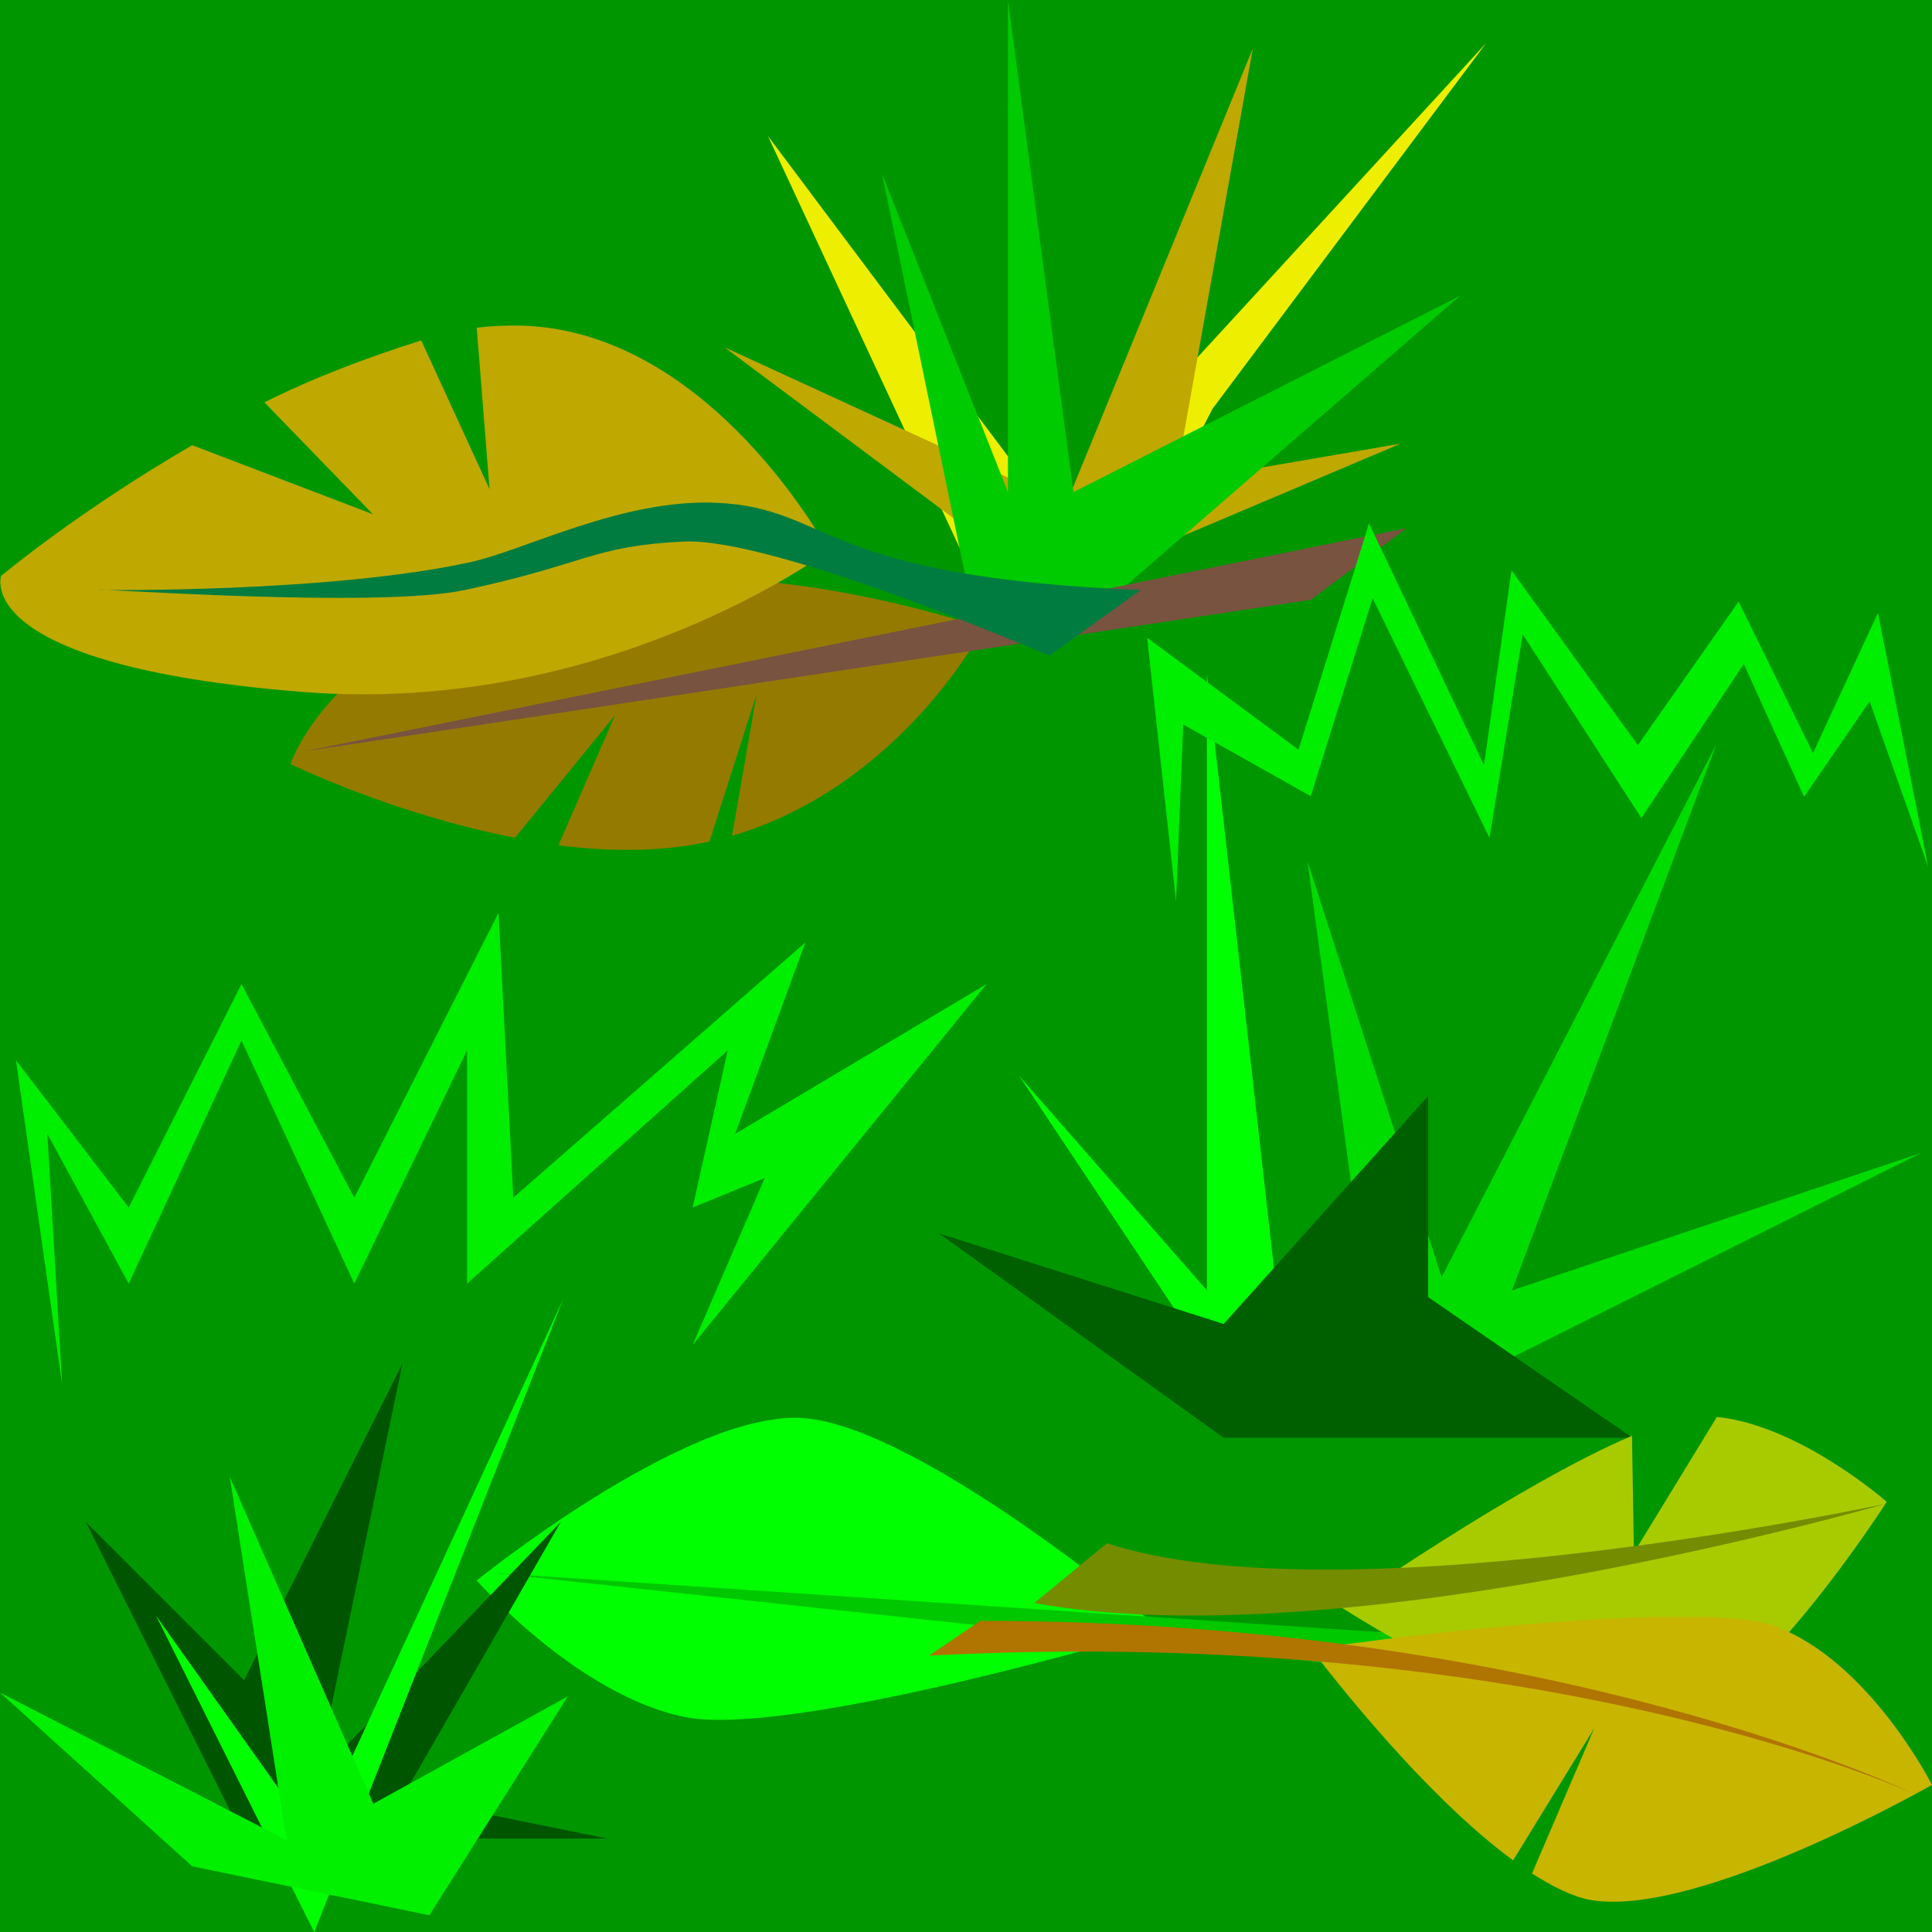 <?xml version="1.0" encoding="UTF-8" standalone="no"?>
<!-- Created with Inkscape (http://www.inkscape.org/) -->
<svg
   xmlns:dc="http://purl.org/dc/elements/1.1/"
   xmlns:cc="http://creativecommons.org/ns#"
   xmlns:rdf="http://www.w3.org/1999/02/22-rdf-syntax-ns#"
   xmlns:svg="http://www.w3.org/2000/svg"
   xmlns="http://www.w3.org/2000/svg"
   xmlns:sodipodi="http://sodipodi.sourceforge.net/DTD/sodipodi-0.dtd"
   xmlns:inkscape="http://www.inkscape.org/namespaces/inkscape"
   width="32px"
   height="32px"
   id="svg3505"
   sodipodi:version="0.32"
   inkscape:version="0.46"
   sodipodi:docname="neu-01.svg"
   inkscape:output_extension="org.inkscape.output.svg.inkscape">
  <defs
     id="defs3507">
    <inkscape:perspective
       sodipodi:type="inkscape:persp3d"
       inkscape:vp_x="0 : 16 : 1"
       inkscape:vp_y="0 : 1000 : 0"
       inkscape:vp_z="32 : 16 : 1"
       inkscape:persp3d-origin="16 : 10.666667 : 1"
       id="perspective3513" />
    <inkscape:perspective
       id="perspective4690"
       inkscape:persp3d-origin="372.04724 : 350.78739 : 1"
       inkscape:vp_z="744.09448 : 526.18109 : 1"
       inkscape:vp_y="0 : 1000 : 0"
       inkscape:vp_x="0 : 526.18109 : 1"
       sodipodi:type="inkscape:persp3d" />
  </defs>
  <sodipodi:namedview
     id="base"
     pagecolor="#ffffff"
     bordercolor="#666666"
     borderopacity="1.0"
     inkscape:pageopacity="0.0"
     inkscape:pageshadow="2"
     inkscape:zoom="2.1142046"
     inkscape:cx="25.79178"
     inkscape:cy="19.706223"
     inkscape:current-layer="g3942"
     showgrid="true"
     inkscape:grid-bbox="true"
     inkscape:document-units="px"
     objecttolerance="4"
     gridtolerance="4"
     guidetolerance="4"
     inkscape:window-width="1280"
     inkscape:window-height="713"
     inkscape:window-x="0"
     inkscape:window-y="37"
     inkscape:object-paths="true"
     inkscape:object-nodes="true"
     inkscape:snap-bbox="true"
     inkscape:snap-guide="true">
    <inkscape:grid
       type="xygrid"
       id="grid3515"
       units="px"
       visible="true"
       enabled="true"
       spacingx="1px"
       spacingy="1px" />
  </sodipodi:namedview>
  <g
     id="layer1"
     inkscape:label="Layer 1"
     inkscape:groupmode="layer">
    <g
       id="g3942">
      <g
         id="g4271">
        <rect
           style="fill:#009600;fill-opacity:1;fill-rule:nonzero;stroke:none;stroke-width:2;stroke-linecap:round;stroke-linejoin:miter;stroke-miterlimit:4;stroke-dasharray:none;stroke-dashoffset:0;stroke-opacity:1"
           id="rect2411"
           width="32"
           height="32"
           x="0"
           y="0" />
        <g
           id="g3301"
           transform="matrix(2.449,0,0,2.449,-34.734,-17.142)">
          <path
             sodipodi:nodetypes="ccccccc"
             id="path3289"
             d="M 20.754,10.879 L 19.377,7.92 L 21.3,10.486 L 24.235,7.29 L 22.383,9.765 L 21.746,11.006 L 20.754,10.879 z"
             style="fill:#edee00;fill-opacity:1;fill-rule:nonzero;stroke:none;stroke-width:2;stroke-linecap:round;stroke-linejoin:miter;stroke-miterlimit:4;stroke-dasharray:none;stroke-dashoffset:0;stroke-opacity:1" />
          <path
             sodipodi:nodetypes="ccccccc"
             id="path3285"
             d="M 21.295,11 L 19.084,9.349 L 21.393,10.41 L 22.656,7.328 L 22.131,10.262 L 23.656,10 L 21.295,11 z"
             style="fill:#bfa800;fill-opacity:1;fill-rule:nonzero;stroke:none;stroke-width:2;stroke-linecap:round;stroke-linejoin:miter;stroke-miterlimit:4;stroke-dasharray:none;stroke-dashoffset:0;stroke-opacity:1" />
          <path
             sodipodi:nodetypes="cccccccc"
             id="path3287"
             d="M 20.718,10.925 L 20.148,8.174 L 21,10.328 L 21,7 L 21.443,10.328 L 24.058,9 L 21.746,11.006 L 20.718,10.925 z"
             style="fill:#00ca00;fill-opacity:1;fill-rule:nonzero;stroke:none;stroke-width:2;stroke-linecap:round;stroke-linejoin:miter;stroke-miterlimit:4;stroke-dasharray:none;stroke-dashoffset:0;stroke-opacity:1" />
        </g>
        <g
           id="g3200"
           transform="matrix(3.387,0,0,3.387,-47.472,-28.321)">
          <path
             id="path3194"
             d="M 20.295,15 L 19.918,11.656 L 19.918,14.672 L 19,13.623 L 19.918,15 L 20.295,15 z"
             style="opacity:1;fill:#00ff00;fill-opacity:1;fill-rule:nonzero;stroke:none;stroke-width:2;stroke-linecap:round;stroke-linejoin:miter;stroke-miterlimit:4;stroke-dasharray:none;stroke-dashoffset:0;stroke-opacity:1" />
          <path
             id="path3196"
             d="M 21.41,15 L 23.41,14 L 21.41,14.672 L 22.41,12 L 21.066,14.607 L 20.41,12.574 L 20.738,15 L 21.41,15 z"
             style="opacity:1;fill:#00dc00;fill-opacity:1;fill-rule:nonzero;stroke:none;stroke-width:2;stroke-linecap:round;stroke-linejoin:miter;stroke-miterlimit:4;stroke-dasharray:none;stroke-dashoffset:0;stroke-opacity:1" />
          <path
             id="path3198"
             d="M 20,15.393 L 18.607,14.393 L 20,14.836 L 21,13.721 L 21,14.705 L 22,15.393 L 20,15.393 z"
             style="opacity:1;fill:#006000;fill-opacity:1;fill-rule:nonzero;stroke:none;stroke-width:2;stroke-linecap:round;stroke-linejoin:miter;stroke-miterlimit:4;stroke-dasharray:none;stroke-dashoffset:0;stroke-opacity:1" />
        </g>
        <g
           id="g3209"
           transform="matrix(1.595,0.253,-0.253,1.595,28.807,-2.566)">
          <path
             sodipodi:nodetypes="czczc"
             id="path3205"
             d="M -10,19.607 C -10,19.607 -8.189,17.594 -7,17.443 C -5.811,17.291 -3,19 -3,19 C -3,19 -6.547,20.702 -7.672,20.656 C -8.798,20.609 -10,19.607 -10,19.607 z"
             style="opacity:1;fill:#00ff00;fill-opacity:1;fill-rule:nonzero;stroke:none;stroke-width:2;stroke-linecap:round;stroke-linejoin:miter;stroke-miterlimit:4;stroke-dasharray:none;stroke-dashoffset:0;stroke-opacity:1" />
          <path
             sodipodi:nodetypes="cccc"
             id="path3207"
             d="M -9.861,19.506 L 1.295,18.492 L 0.295,19 L -9.861,19.506 z"
             style="opacity:1;fill:#00c800;fill-opacity:1;fill-rule:nonzero;stroke:none;stroke-width:2;stroke-linecap:round;stroke-linejoin:miter;stroke-miterlimit:4;stroke-dasharray:none;stroke-dashoffset:0;stroke-opacity:1" />
        </g>
        <g
           id="g4267">
          <path
             style="fill:#a8cb00;fill-opacity:1;fill-rule:nonzero;stroke:none;stroke-width:2;stroke-linecap:round;stroke-linejoin:miter;stroke-miterlimit:4;stroke-dasharray:none;stroke-dashoffset:0;stroke-opacity:1"
             d="M 28.437,23.469 L 27.062,25.719 L 27.031,23.781 C 25.146,24.582 22.219,26.625 22.219,26.625 C 22.219,26.625 26.004,29.061 27.531,28.687 C 29.059,28.314 31.25,24.875 31.25,24.875 C 31.25,24.875 29.814,23.609 28.437,23.469 z"
             id="path3215" />
          <path
             style="fill:#748c00;fill-opacity:1;fill-rule:nonzero;stroke:none;stroke-width:2;stroke-linecap:round;stroke-linejoin:miter;stroke-miterlimit:4;stroke-dasharray:none;stroke-dashoffset:0;stroke-opacity:1"
             d="M 31.229,24.908 C 31.229,24.908 22.283,27.496 17.131,26.551 L 18.335,25.562 C 22.243,26.836 31.229,24.908 31.229,24.908 z"
             id="path3217"
             sodipodi:nodetypes="cccc" />
        </g>
        <g
           id="g4263">
          <path
             style="fill:#c8b500;fill-opacity:1;fill-rule:nonzero;stroke:none;stroke-width:2;stroke-linecap:round;stroke-linejoin:miter;stroke-miterlimit:4;stroke-dasharray:none;stroke-dashoffset:0;stroke-opacity:1"
             d="M 27.563,26.781 C 25.18,26.805 21.719,27.312 21.719,27.313 C 21.719,27.313 23.457,29.643 25.062,30.813 L 26.406,28.625 L 25.375,31.031 C 25.71,31.243 26.049,31.418 26.344,31.469 C 28.123,31.778 32,29.563 32,29.563 C 32,29.563 30.964,27.515 29.406,26.938 C 29.017,26.793 28.357,26.773 27.563,26.781 z"
             id="path3225" />
          <path
             sodipodi:nodetypes="cccc"
             id="path3227"
             d="M 31.717,29.718 C 31.717,29.718 25.621,26.89 15.39,27.422 L 16.237,26.847 C 25.773,26.838 31.717,29.718 31.717,29.718 z"
             style="fill:#b07400;fill-opacity:1;fill-rule:nonzero;stroke:none;stroke-width:2;stroke-linecap:round;stroke-linejoin:miter;stroke-miterlimit:4;stroke-dasharray:none;stroke-dashoffset:0;stroke-opacity:1" />
        </g>
        <g
           id="g4259">
          <path
             style="fill:#957a00;fill-opacity:1;fill-rule:nonzero;stroke:none;stroke-width:2;stroke-linecap:round;stroke-linejoin:miter;stroke-miterlimit:4;stroke-dasharray:none;stroke-dashoffset:0;stroke-opacity:1"
             d="M 11.594 9.562 C 10.738 9.539 9.827 9.593 8.938 9.781 C 5.51 10.506 4.812 12.656 4.812 12.656 C 4.812 12.656 6.528 13.492 8.531 13.875 L 10.188 11.844 L 9.25 14 C 10.095 14.108 10.958 14.114 11.75 13.938 L 12.531 11.5 L 12.125 13.844 C 14.939 13.007 16.281 10.406 16.281 10.406 C 16.281 10.406 14.162 9.632 11.594 9.562 z "
             id="path3259" />
          <path
             sodipodi:nodetypes="cccc"
             id="path3261"
             d="M 5.044,12.444 L 23.297,8.748 L 21.711,9.934 L 5.044,12.444 z"
             style="fill:#785340;fill-opacity:1;fill-rule:nonzero;stroke:none;stroke-width:2;stroke-linecap:round;stroke-linejoin:miter;stroke-miterlimit:4;stroke-dasharray:none;stroke-dashoffset:0;stroke-opacity:1" />
        </g>
        <g
           id="g3247"
           transform="matrix(1.514,0,0,1.514,23.489,1.945)">
          <g
             id="g3251"
             transform="translate(-6.429,-12.619)">
            <path
               style="opacity:1;fill:#bfa800;fill-opacity:1;fill-rule:nonzero;stroke:none;stroke-width:2;stroke-linecap:round;stroke-linejoin:miter;stroke-miterlimit:4;stroke-dasharray:none;stroke-dashoffset:0;stroke-opacity:1"
               d="M -3.366,14.897 C -3.524,14.892 -3.7,14.9 -3.87,14.919 L -3.73,16.686 L -4.477,15.059 C -5.081,15.249 -5.664,15.471 -6.193,15.736 L -5.006,16.96 L -6.983,16.205 C -8.23,16.928 -9.073,17.635 -9.073,17.635 C -9.073,17.635 -9.417,18.611 -5.79,18.903 C -2.455,19.172 -0.022,17.361 -0.022,17.361 C -0.022,17.361 -1.296,14.968 -3.366,14.897 z"
               id="path3237" />
            <path
               style="opacity:1;fill:#007c40;fill-opacity:1;fill-rule:nonzero;stroke:none;stroke-width:2;stroke-linecap:round;stroke-linejoin:miter;stroke-miterlimit:4;stroke-dasharray:none;stroke-dashoffset:0;stroke-opacity:1"
               d="M -7.999,17.789 C -7.999,17.789 -5.481,17.823 -3.933,17.483 C -3.343,17.353 -2.276,16.788 -1.245,16.835 C 0.015,16.892 -0.147,17.648 3.394,17.789 L 2.394,18.508 C 2.394,18.508 -0.606,17.212 -1.606,17.259 C -2.606,17.306 -2.672,17.507 -4,17.789 C -4.959,17.994 -8.065,17.766 -7.999,17.789 z"
               id="path3245"
               sodipodi:nodetypes="cssccssc" />
          </g>
        </g>
        <path
           style="fill:#00ee00;fill-opacity:1;fill-rule:nonzero;stroke:none;stroke-width:2;stroke-linecap:round;stroke-linejoin:miter;stroke-miterlimit:4;stroke-dasharray:none;stroke-dashoffset:0;stroke-opacity:1"
           d="M 1.029,22.928 L 0.264,17.56 L 2.132,20 L 4,16.299 L 5.868,19.837 L 8.257,15.12 L 8.502,19.837 L 13.341,15.608 L 12.177,18.78 L 16.342,16.299 L 11.472,22.277 L 12.667,19.512 L 11.472,20 L 12.054,17.397 L 7.736,21.261 L 7.736,17.397 L 5.868,21.261 L 4,17.235 L 2.132,21.261 L 0.784,18.78 L 1.029,22.928 z"
           id="path3320" />
        <path
           id="path3322"
           d="M 31.936,14.355 L 31.105,10.151 L 30.029,12.472 L 28.797,9.964 L 27.128,12.342 L 25.035,9.447 L 24.579,12.674 L 22.675,8.668 L 21.508,12.417 L 19,10.564 L 19.479,14.93 L 19.598,12 L 21.71,13.187 L 22.735,9.909 L 24.671,13.878 L 25.221,10.507 L 27.186,13.55 L 28.883,10.998 L 29.881,13.199 L 30.966,11.616 L 31.936,14.355 z"
           style="fill:#00ee00;fill-opacity:1;fill-rule:nonzero;stroke:none;stroke-width:2;stroke-linecap:round;stroke-linejoin:miter;stroke-miterlimit:4;stroke-dasharray:none;stroke-dashoffset:0;stroke-opacity:1"
           sodipodi:nodetypes="ccccccccccccccccccccc" />
        <g
           id="g3189"
           transform="matrix(2.623,0,0,2.623,-28.852,-11.342)">
          <path
             id="path3183"
             d="M 12.541,15.934 L 11.541,13.934 L 12.541,14.934 L 13.541,12.934 L 13,15.541 L 14.541,13.934 L 13.541,15.672 L 14.836,15.934 L 12.541,15.934 z"
             style="opacity:1;fill:#005500;fill-opacity:1;fill-rule:nonzero;stroke:none;stroke-width:2;stroke-linecap:round;stroke-linejoin:miter;stroke-miterlimit:4;stroke-dasharray:none;stroke-dashoffset:0;stroke-opacity:1" />
          <path
             id="path3185"
             d="M 12.984,16.525 L 14.557,12.525 L 12.984,15.934 L 11.984,14.525 L 12.984,16.525 z"
             style="opacity:1;fill:#00ff00;fill-opacity:1;fill-rule:nonzero;stroke:none;stroke-width:2;stroke-linecap:round;stroke-linejoin:miter;stroke-miterlimit:4;stroke-dasharray:none;stroke-dashoffset:0;stroke-opacity:1" />
          <path
             id="path3187"
             d="M 12.213,16.109 L 11,15.012 L 12.809,15.944 L 12.45,13.648 L 13.357,15.714 L 14.585,15.036 L 13.711,16.418 L 12.213,16.109 z"
             style="opacity:1;fill:#00f000;fill-opacity:1;fill-rule:nonzero;stroke:none;stroke-width:2;stroke-linecap:round;stroke-linejoin:miter;stroke-miterlimit:4;stroke-dasharray:none;stroke-dashoffset:0;stroke-opacity:1" />
        </g>
      </g>
      <g
         id="g4304"
         transform="translate(0,32)">
        <rect
           y="0"
           x="0"
           height="32"
           width="32"
           id="rect4306"
           style="fill:#009600;fill-opacity:1;fill-rule:nonzero;stroke:none;stroke-width:2;stroke-linecap:round;stroke-linejoin:miter;stroke-miterlimit:4;stroke-dasharray:none;stroke-dashoffset:0;stroke-opacity:1" />
        <g
           transform="matrix(2.449,0,0,2.449,-34.734,-17.142)"
           id="g4308">
          <path
             style="fill:#edee00;fill-opacity:1;fill-rule:nonzero;stroke:none;stroke-width:2;stroke-linecap:round;stroke-linejoin:miter;stroke-miterlimit:4;stroke-dasharray:none;stroke-dashoffset:0;stroke-opacity:1"
             d="M 20.754,10.879 L 19.377,7.92 L 21.3,10.486 L 24.235,7.29 L 22.383,9.765 L 21.746,11.006 L 20.754,10.879 z"
             id="path4310"
             sodipodi:nodetypes="ccccccc" />
          <path
             style="fill:#bfa800;fill-opacity:1;fill-rule:nonzero;stroke:none;stroke-width:2;stroke-linecap:round;stroke-linejoin:miter;stroke-miterlimit:4;stroke-dasharray:none;stroke-dashoffset:0;stroke-opacity:1"
             d="M 21.295,11 L 19.084,9.349 L 21.393,10.41 L 22.656,7.328 L 22.131,10.262 L 23.656,10 L 21.295,11 z"
             id="path4312"
             sodipodi:nodetypes="ccccccc" />
          <path
             style="fill:#00ca00;fill-opacity:1;fill-rule:nonzero;stroke:none;stroke-width:2;stroke-linecap:round;stroke-linejoin:miter;stroke-miterlimit:4;stroke-dasharray:none;stroke-dashoffset:0;stroke-opacity:1"
             d="M 20.718,10.925 L 20.148,8.174 L 21,10.328 L 21,7 L 21.443,10.328 L 24.058,9 L 21.746,11.006 L 20.718,10.925 z"
             id="path4314"
             sodipodi:nodetypes="cccccccc" />
        </g>
        <g
           transform="matrix(3.387,0,0,3.387,-47.472,-28.321)"
           id="g4316">
          <path
             style="opacity:1;fill:#00ff00;fill-opacity:1;fill-rule:nonzero;stroke:none;stroke-width:2;stroke-linecap:round;stroke-linejoin:miter;stroke-miterlimit:4;stroke-dasharray:none;stroke-dashoffset:0;stroke-opacity:1"
             d="M 20.295,15 L 19.918,11.656 L 19.918,14.672 L 19,13.623 L 19.918,15 L 20.295,15 z"
             id="path4318" />
          <path
             style="opacity:1;fill:#00dc00;fill-opacity:1;fill-rule:nonzero;stroke:none;stroke-width:2;stroke-linecap:round;stroke-linejoin:miter;stroke-miterlimit:4;stroke-dasharray:none;stroke-dashoffset:0;stroke-opacity:1"
             d="M 21.41,15 L 23.41,14 L 21.41,14.672 L 22.41,12 L 21.066,14.607 L 20.41,12.574 L 20.738,15 L 21.41,15 z"
             id="path4320" />
          <path
             style="opacity:1;fill:#006000;fill-opacity:1;fill-rule:nonzero;stroke:none;stroke-width:2;stroke-linecap:round;stroke-linejoin:miter;stroke-miterlimit:4;stroke-dasharray:none;stroke-dashoffset:0;stroke-opacity:1"
             d="M 20,15.393 L 18.607,14.393 L 20,14.836 L 21,13.721 L 21,14.705 L 22,15.393 L 20,15.393 z"
             id="path4322" />
        </g>
        <g
           transform="matrix(1.595,0.253,-0.253,1.595,28.807,-2.566)"
           id="g4324">
          <path
             style="opacity:1;fill:#00ff00;fill-opacity:1;fill-rule:nonzero;stroke:none;stroke-width:2;stroke-linecap:round;stroke-linejoin:miter;stroke-miterlimit:4;stroke-dasharray:none;stroke-dashoffset:0;stroke-opacity:1"
             d="M -10,19.607 C -10,19.607 -8.189,17.594 -7,17.443 C -5.811,17.291 -3,19 -3,19 C -3,19 -6.547,20.702 -7.672,20.656 C -8.798,20.609 -10,19.607 -10,19.607 z"
             id="path4326"
             sodipodi:nodetypes="czczc" />
          <path
             style="opacity:1;fill:#00c800;fill-opacity:1;fill-rule:nonzero;stroke:none;stroke-width:2;stroke-linecap:round;stroke-linejoin:miter;stroke-miterlimit:4;stroke-dasharray:none;stroke-dashoffset:0;stroke-opacity:1"
             d="M -9.861,19.506 L 1.295,18.492 L 0.295,19 L -9.861,19.506 z"
             id="path4328"
             sodipodi:nodetypes="cccc" />
        </g>
        <g
           id="g4330">
          <path
             id="path4332"
             d="M 28.437,23.469 L 27.062,25.719 L 27.031,23.781 C 25.146,24.582 22.219,26.625 22.219,26.625 C 22.219,26.625 26.004,29.061 27.531,28.687 C 29.059,28.314 31.25,24.875 31.25,24.875 C 31.25,24.875 29.814,23.609 28.437,23.469 z"
             style="fill:#a8cb00;fill-opacity:1;fill-rule:nonzero;stroke:none;stroke-width:2;stroke-linecap:round;stroke-linejoin:miter;stroke-miterlimit:4;stroke-dasharray:none;stroke-dashoffset:0;stroke-opacity:1" />
          <path
             sodipodi:nodetypes="cccc"
             id="path4334"
             d="M 31.229,24.908 C 31.229,24.908 22.283,27.496 17.131,26.551 L 18.335,25.562 C 22.243,26.836 31.229,24.908 31.229,24.908 z"
             style="fill:#748c00;fill-opacity:1;fill-rule:nonzero;stroke:none;stroke-width:2;stroke-linecap:round;stroke-linejoin:miter;stroke-miterlimit:4;stroke-dasharray:none;stroke-dashoffset:0;stroke-opacity:1" />
        </g>
        <g
           id="g4336">
          <path
             id="path4338"
             d="M 27.563,26.781 C 25.18,26.805 21.719,27.312 21.719,27.313 C 21.719,27.313 23.457,29.643 25.062,30.813 L 26.406,28.625 L 25.375,31.031 C 25.71,31.243 26.049,31.418 26.344,31.469 C 28.123,31.778 32,29.563 32,29.563 C 32,29.563 30.964,27.515 29.406,26.938 C 29.017,26.793 28.357,26.773 27.563,26.781 z"
             style="fill:#c8b500;fill-opacity:1;fill-rule:nonzero;stroke:none;stroke-width:2;stroke-linecap:round;stroke-linejoin:miter;stroke-miterlimit:4;stroke-dasharray:none;stroke-dashoffset:0;stroke-opacity:1" />
          <path
             style="fill:#b07400;fill-opacity:1;fill-rule:nonzero;stroke:none;stroke-width:2;stroke-linecap:round;stroke-linejoin:miter;stroke-miterlimit:4;stroke-dasharray:none;stroke-dashoffset:0;stroke-opacity:1"
             d="M 31.717,29.718 C 31.717,29.718 25.621,26.89 15.39,27.422 L 16.237,26.847 C 25.773,26.838 31.717,29.718 31.717,29.718 z"
             id="path4340"
             sodipodi:nodetypes="cccc" />
        </g>
        <g
           id="g4342">
          <path
             id="path4344"
             d="M 11.594,9.562 C 10.738,9.539 9.827,9.593 8.938,9.781 C 5.51,10.506 4.812,12.656 4.812,12.656 C 4.812,12.656 6.528,13.492 8.531,13.875 L 10.188,11.844 L 9.25,14 C 10.095,14.108 10.958,14.114 11.75,13.938 L 12.531,11.5 L 12.125,13.844 C 14.939,13.007 16.281,10.406 16.281,10.406 C 16.281,10.406 14.162,9.632 11.594,9.562 z"
             style="fill:#957a00;fill-opacity:1;fill-rule:nonzero;stroke:none;stroke-width:2;stroke-linecap:round;stroke-linejoin:miter;stroke-miterlimit:4;stroke-dasharray:none;stroke-dashoffset:0;stroke-opacity:1" />
          <path
             style="fill:#785340;fill-opacity:1;fill-rule:nonzero;stroke:none;stroke-width:2;stroke-linecap:round;stroke-linejoin:miter;stroke-miterlimit:4;stroke-dasharray:none;stroke-dashoffset:0;stroke-opacity:1"
             d="M 5.044,12.444 L 23.297,8.748 L 21.711,9.934 L 5.044,12.444 z"
             id="path4346"
             sodipodi:nodetypes="cccc" />
        </g>
        <g
           transform="matrix(1.514,0,0,1.514,23.489,1.945)"
           id="g4348">
          <g
             transform="translate(-6.429,-12.619)"
             id="g4350">
            <path
               id="path4352"
               d="M -3.366,14.897 C -3.524,14.892 -3.7,14.9 -3.87,14.919 L -3.73,16.686 L -4.477,15.059 C -5.081,15.249 -5.664,15.471 -6.193,15.736 L -5.006,16.96 L -6.983,16.205 C -8.23,16.928 -9.073,17.635 -9.073,17.635 C -9.073,17.635 -9.417,18.611 -5.79,18.903 C -2.455,19.172 -0.022,17.361 -0.022,17.361 C -0.022,17.361 -1.296,14.968 -3.366,14.897 z"
               style="opacity:1;fill:#bfa800;fill-opacity:1;fill-rule:nonzero;stroke:none;stroke-width:2;stroke-linecap:round;stroke-linejoin:miter;stroke-miterlimit:4;stroke-dasharray:none;stroke-dashoffset:0;stroke-opacity:1" />
            <path
               sodipodi:nodetypes="cssccssc"
               id="path4354"
               d="M -7.999,17.789 C -7.999,17.789 -5.481,17.823 -3.933,17.483 C -3.343,17.353 -2.276,16.788 -1.245,16.835 C 0.015,16.892 -0.147,17.648 3.394,17.789 L 2.394,18.508 C 2.394,18.508 -0.606,17.212 -1.606,17.259 C -2.606,17.306 -2.672,17.507 -4,17.789 C -4.959,17.994 -8.065,17.766 -7.999,17.789 z"
               style="opacity:1;fill:#007c40;fill-opacity:1;fill-rule:nonzero;stroke:none;stroke-width:2;stroke-linecap:round;stroke-linejoin:miter;stroke-miterlimit:4;stroke-dasharray:none;stroke-dashoffset:0;stroke-opacity:1" />
          </g>
        </g>
        <path
           id="path4356"
           d="M 1.029,22.928 L 0.264,17.56 L 2.132,20 L 4,16.299 L 5.868,19.837 L 8.257,15.12 L 8.502,19.837 L 13.341,15.608 L 12.177,18.78 L 16.342,16.299 L 11.472,22.277 L 12.667,19.512 L 11.472,20 L 12.054,17.397 L 7.736,21.261 L 7.736,17.397 L 5.868,21.261 L 4,17.235 L 2.132,21.261 L 0.784,18.78 L 1.029,22.928 z"
           style="fill:#00ee00;fill-opacity:1;fill-rule:nonzero;stroke:none;stroke-width:2;stroke-linecap:round;stroke-linejoin:miter;stroke-miterlimit:4;stroke-dasharray:none;stroke-dashoffset:0;stroke-opacity:1" />
        <path
           sodipodi:nodetypes="ccccccccccccccccccccc"
           style="fill:#00ee00;fill-opacity:1;fill-rule:nonzero;stroke:none;stroke-width:2;stroke-linecap:round;stroke-linejoin:miter;stroke-miterlimit:4;stroke-dasharray:none;stroke-dashoffset:0;stroke-opacity:1"
           d="M 31.936,14.355 L 31.105,10.151 L 30.029,12.472 L 28.797,9.964 L 27.128,12.342 L 25.035,9.447 L 24.579,12.674 L 22.675,8.668 L 21.508,12.417 L 19,10.564 L 19.479,14.93 L 19.598,12 L 21.71,13.187 L 22.735,9.909 L 24.671,13.878 L 25.221,10.507 L 27.186,13.55 L 28.883,10.998 L 29.881,13.199 L 30.966,11.616 L 31.936,14.355 z"
           id="path4358" />
        <g
           transform="matrix(2.623,0,0,2.623,-28.852,-11.342)"
           id="g4360">
          <path
             style="opacity:1;fill:#005500;fill-opacity:1;fill-rule:nonzero;stroke:none;stroke-width:2;stroke-linecap:round;stroke-linejoin:miter;stroke-miterlimit:4;stroke-dasharray:none;stroke-dashoffset:0;stroke-opacity:1"
             d="M 12.541,15.934 L 11.541,13.934 L 12.541,14.934 L 13.541,12.934 L 13,15.541 L 14.541,13.934 L 13.541,15.672 L 14.836,15.934 L 12.541,15.934 z"
             id="path4362" />
          <path
             style="opacity:1;fill:#00ff00;fill-opacity:1;fill-rule:nonzero;stroke:none;stroke-width:2;stroke-linecap:round;stroke-linejoin:miter;stroke-miterlimit:4;stroke-dasharray:none;stroke-dashoffset:0;stroke-opacity:1"
             d="M 12.984,16.525 L 14.557,12.525 L 12.984,15.934 L 11.984,14.525 L 12.984,16.525 z"
             id="path4364" />
          <path
             style="opacity:1;fill:#00f000;fill-opacity:1;fill-rule:nonzero;stroke:none;stroke-width:2;stroke-linecap:round;stroke-linejoin:miter;stroke-miterlimit:4;stroke-dasharray:none;stroke-dashoffset:0;stroke-opacity:1"
             d="M 12.213,16.109 L 11,15.012 L 12.809,15.944 L 12.45,13.648 L 13.357,15.714 L 14.585,15.036 L 13.711,16.418 L 12.213,16.109 z"
             id="path4366" />
        </g>
      </g>
      <g
         id="g4368"
         transform="translate(-32,32)">
        <rect
           style="fill:#009600;fill-opacity:1;fill-rule:nonzero;stroke:none;stroke-width:2;stroke-linecap:round;stroke-linejoin:miter;stroke-miterlimit:4;stroke-dasharray:none;stroke-dashoffset:0;stroke-opacity:1"
           id="rect4370"
           width="32"
           height="32"
           x="0"
           y="0" />
        <g
           id="g4372"
           transform="matrix(2.449,0,0,2.449,-34.734,-17.142)">
          <path
             sodipodi:nodetypes="ccccccc"
             id="path4374"
             d="M 20.754,10.879 L 19.377,7.92 L 21.3,10.486 L 24.235,7.29 L 22.383,9.765 L 21.746,11.006 L 20.754,10.879 z"
             style="fill:#edee00;fill-opacity:1;fill-rule:nonzero;stroke:none;stroke-width:2;stroke-linecap:round;stroke-linejoin:miter;stroke-miterlimit:4;stroke-dasharray:none;stroke-dashoffset:0;stroke-opacity:1" />
          <path
             sodipodi:nodetypes="ccccccc"
             id="path4376"
             d="M 21.295,11 L 19.084,9.349 L 21.393,10.41 L 22.656,7.328 L 22.131,10.262 L 23.656,10 L 21.295,11 z"
             style="fill:#bfa800;fill-opacity:1;fill-rule:nonzero;stroke:none;stroke-width:2;stroke-linecap:round;stroke-linejoin:miter;stroke-miterlimit:4;stroke-dasharray:none;stroke-dashoffset:0;stroke-opacity:1" />
          <path
             sodipodi:nodetypes="cccccccc"
             id="path4378"
             d="M 20.718,10.925 L 20.148,8.174 L 21,10.328 L 21,7 L 21.443,10.328 L 24.058,9 L 21.746,11.006 L 20.718,10.925 z"
             style="fill:#00ca00;fill-opacity:1;fill-rule:nonzero;stroke:none;stroke-width:2;stroke-linecap:round;stroke-linejoin:miter;stroke-miterlimit:4;stroke-dasharray:none;stroke-dashoffset:0;stroke-opacity:1" />
        </g>
        <g
           id="g4380"
           transform="matrix(3.387,0,0,3.387,-47.472,-28.321)">
          <path
             id="path4382"
             d="M 20.295,15 L 19.918,11.656 L 19.918,14.672 L 19,13.623 L 19.918,15 L 20.295,15 z"
             style="opacity:1;fill:#00ff00;fill-opacity:1;fill-rule:nonzero;stroke:none;stroke-width:2;stroke-linecap:round;stroke-linejoin:miter;stroke-miterlimit:4;stroke-dasharray:none;stroke-dashoffset:0;stroke-opacity:1" />
          <path
             id="path4384"
             d="M 21.41,15 L 23.41,14 L 21.41,14.672 L 22.41,12 L 21.066,14.607 L 20.41,12.574 L 20.738,15 L 21.41,15 z"
             style="opacity:1;fill:#00dc00;fill-opacity:1;fill-rule:nonzero;stroke:none;stroke-width:2;stroke-linecap:round;stroke-linejoin:miter;stroke-miterlimit:4;stroke-dasharray:none;stroke-dashoffset:0;stroke-opacity:1" />
          <path
             id="path4386"
             d="M 20,15.393 L 18.607,14.393 L 20,14.836 L 21,13.721 L 21,14.705 L 22,15.393 L 20,15.393 z"
             style="opacity:1;fill:#006000;fill-opacity:1;fill-rule:nonzero;stroke:none;stroke-width:2;stroke-linecap:round;stroke-linejoin:miter;stroke-miterlimit:4;stroke-dasharray:none;stroke-dashoffset:0;stroke-opacity:1" />
        </g>
        <g
           id="g4388"
           transform="matrix(1.595,0.253,-0.253,1.595,28.807,-2.566)">
          <path
             sodipodi:nodetypes="czczc"
             id="path4390"
             d="M -10,19.607 C -10,19.607 -8.189,17.594 -7,17.443 C -5.811,17.291 -3,19 -3,19 C -3,19 -6.547,20.702 -7.672,20.656 C -8.798,20.609 -10,19.607 -10,19.607 z"
             style="opacity:1;fill:#00ff00;fill-opacity:1;fill-rule:nonzero;stroke:none;stroke-width:2;stroke-linecap:round;stroke-linejoin:miter;stroke-miterlimit:4;stroke-dasharray:none;stroke-dashoffset:0;stroke-opacity:1" />
          <path
             sodipodi:nodetypes="cccc"
             id="path4392"
             d="M -9.861,19.506 L 1.295,18.492 L 0.295,19 L -9.861,19.506 z"
             style="opacity:1;fill:#00c800;fill-opacity:1;fill-rule:nonzero;stroke:none;stroke-width:2;stroke-linecap:round;stroke-linejoin:miter;stroke-miterlimit:4;stroke-dasharray:none;stroke-dashoffset:0;stroke-opacity:1" />
        </g>
        <g
           id="g4394">
          <path
             style="fill:#a8cb00;fill-opacity:1;fill-rule:nonzero;stroke:none;stroke-width:2;stroke-linecap:round;stroke-linejoin:miter;stroke-miterlimit:4;stroke-dasharray:none;stroke-dashoffset:0;stroke-opacity:1"
             d="M 28.437,23.469 L 27.062,25.719 L 27.031,23.781 C 25.146,24.582 22.219,26.625 22.219,26.625 C 22.219,26.625 26.004,29.061 27.531,28.687 C 29.059,28.314 31.25,24.875 31.25,24.875 C 31.25,24.875 29.814,23.609 28.437,23.469 z"
             id="path4396" />
          <path
             style="fill:#748c00;fill-opacity:1;fill-rule:nonzero;stroke:none;stroke-width:2;stroke-linecap:round;stroke-linejoin:miter;stroke-miterlimit:4;stroke-dasharray:none;stroke-dashoffset:0;stroke-opacity:1"
             d="M 31.229,24.908 C 31.229,24.908 22.283,27.496 17.131,26.551 L 18.335,25.562 C 22.243,26.836 31.229,24.908 31.229,24.908 z"
             id="path4398"
             sodipodi:nodetypes="cccc" />
        </g>
        <g
           id="g4400">
          <path
             style="fill:#c8b500;fill-opacity:1;fill-rule:nonzero;stroke:none;stroke-width:2;stroke-linecap:round;stroke-linejoin:miter;stroke-miterlimit:4;stroke-dasharray:none;stroke-dashoffset:0;stroke-opacity:1"
             d="M 27.563,26.781 C 25.18,26.805 21.719,27.312 21.719,27.313 C 21.719,27.313 23.457,29.643 25.062,30.813 L 26.406,28.625 L 25.375,31.031 C 25.71,31.243 26.049,31.418 26.344,31.469 C 28.123,31.778 32,29.563 32,29.563 C 32,29.563 30.964,27.515 29.406,26.938 C 29.017,26.793 28.357,26.773 27.563,26.781 z"
             id="path4402" />
          <path
             sodipodi:nodetypes="cccc"
             id="path4404"
             d="M 31.717,29.718 C 31.717,29.718 25.621,26.89 15.39,27.422 L 16.237,26.847 C 25.773,26.838 31.717,29.718 31.717,29.718 z"
             style="fill:#b07400;fill-opacity:1;fill-rule:nonzero;stroke:none;stroke-width:2;stroke-linecap:round;stroke-linejoin:miter;stroke-miterlimit:4;stroke-dasharray:none;stroke-dashoffset:0;stroke-opacity:1" />
        </g>
        <g
           id="g4406">
          <path
             style="fill:#957a00;fill-opacity:1;fill-rule:nonzero;stroke:none;stroke-width:2;stroke-linecap:round;stroke-linejoin:miter;stroke-miterlimit:4;stroke-dasharray:none;stroke-dashoffset:0;stroke-opacity:1"
             d="M 11.594,9.562 C 10.738,9.539 9.827,9.593 8.938,9.781 C 5.51,10.506 4.812,12.656 4.812,12.656 C 4.812,12.656 6.528,13.492 8.531,13.875 L 10.188,11.844 L 9.25,14 C 10.095,14.108 10.958,14.114 11.75,13.938 L 12.531,11.5 L 12.125,13.844 C 14.939,13.007 16.281,10.406 16.281,10.406 C 16.281,10.406 14.162,9.632 11.594,9.562 z"
             id="path4408" />
          <path
             sodipodi:nodetypes="cccc"
             id="path4410"
             d="M 5.044,12.444 L 23.297,8.748 L 21.711,9.934 L 5.044,12.444 z"
             style="fill:#785340;fill-opacity:1;fill-rule:nonzero;stroke:none;stroke-width:2;stroke-linecap:round;stroke-linejoin:miter;stroke-miterlimit:4;stroke-dasharray:none;stroke-dashoffset:0;stroke-opacity:1" />
        </g>
        <g
           id="g4412"
           transform="matrix(1.514,0,0,1.514,23.489,1.945)">
          <g
             id="g4414"
             transform="translate(-6.429,-12.619)">
            <path
               style="opacity:1;fill:#bfa800;fill-opacity:1;fill-rule:nonzero;stroke:none;stroke-width:2;stroke-linecap:round;stroke-linejoin:miter;stroke-miterlimit:4;stroke-dasharray:none;stroke-dashoffset:0;stroke-opacity:1"
               d="M -3.366,14.897 C -3.524,14.892 -3.7,14.9 -3.87,14.919 L -3.73,16.686 L -4.477,15.059 C -5.081,15.249 -5.664,15.471 -6.193,15.736 L -5.006,16.96 L -6.983,16.205 C -8.23,16.928 -9.073,17.635 -9.073,17.635 C -9.073,17.635 -9.417,18.611 -5.79,18.903 C -2.455,19.172 -0.022,17.361 -0.022,17.361 C -0.022,17.361 -1.296,14.968 -3.366,14.897 z"
               id="path4416" />
            <path
               style="opacity:1;fill:#007c40;fill-opacity:1;fill-rule:nonzero;stroke:none;stroke-width:2;stroke-linecap:round;stroke-linejoin:miter;stroke-miterlimit:4;stroke-dasharray:none;stroke-dashoffset:0;stroke-opacity:1"
               d="M -7.999,17.789 C -7.999,17.789 -5.481,17.823 -3.933,17.483 C -3.343,17.353 -2.276,16.788 -1.245,16.835 C 0.015,16.892 -0.147,17.648 3.394,17.789 L 2.394,18.508 C 2.394,18.508 -0.606,17.212 -1.606,17.259 C -2.606,17.306 -2.672,17.507 -4,17.789 C -4.959,17.994 -8.065,17.766 -7.999,17.789 z"
               id="path4418"
               sodipodi:nodetypes="cssccssc" />
          </g>
        </g>
        <path
           style="fill:#00ee00;fill-opacity:1;fill-rule:nonzero;stroke:none;stroke-width:2;stroke-linecap:round;stroke-linejoin:miter;stroke-miterlimit:4;stroke-dasharray:none;stroke-dashoffset:0;stroke-opacity:1"
           d="M 1.029,22.928 L 0.264,17.56 L 2.132,20 L 4,16.299 L 5.868,19.837 L 8.257,15.12 L 8.502,19.837 L 13.341,15.608 L 12.177,18.78 L 16.342,16.299 L 11.472,22.277 L 12.667,19.512 L 11.472,20 L 12.054,17.397 L 7.736,21.261 L 7.736,17.397 L 5.868,21.261 L 4,17.235 L 2.132,21.261 L 0.784,18.78 L 1.029,22.928 z"
           id="path4420" />
        <path
           id="path4422"
           d="M 31.936,14.355 L 31.105,10.151 L 30.029,12.472 L 28.797,9.964 L 27.128,12.342 L 25.035,9.447 L 24.579,12.674 L 22.675,8.668 L 21.508,12.417 L 19,10.564 L 19.479,14.93 L 19.598,12 L 21.71,13.187 L 22.735,9.909 L 24.671,13.878 L 25.221,10.507 L 27.186,13.55 L 28.883,10.998 L 29.881,13.199 L 30.966,11.616 L 31.936,14.355 z"
           style="fill:#00ee00;fill-opacity:1;fill-rule:nonzero;stroke:none;stroke-width:2;stroke-linecap:round;stroke-linejoin:miter;stroke-miterlimit:4;stroke-dasharray:none;stroke-dashoffset:0;stroke-opacity:1"
           sodipodi:nodetypes="ccccccccccccccccccccc" />
        <g
           id="g4424"
           transform="matrix(2.623,0,0,2.623,-28.852,-11.342)">
          <path
             id="path4426"
             d="M 12.541,15.934 L 11.541,13.934 L 12.541,14.934 L 13.541,12.934 L 13,15.541 L 14.541,13.934 L 13.541,15.672 L 14.836,15.934 L 12.541,15.934 z"
             style="opacity:1;fill:#005500;fill-opacity:1;fill-rule:nonzero;stroke:none;stroke-width:2;stroke-linecap:round;stroke-linejoin:miter;stroke-miterlimit:4;stroke-dasharray:none;stroke-dashoffset:0;stroke-opacity:1" />
          <path
             id="path4428"
             d="M 12.984,16.525 L 14.557,12.525 L 12.984,15.934 L 11.984,14.525 L 12.984,16.525 z"
             style="opacity:1;fill:#00ff00;fill-opacity:1;fill-rule:nonzero;stroke:none;stroke-width:2;stroke-linecap:round;stroke-linejoin:miter;stroke-miterlimit:4;stroke-dasharray:none;stroke-dashoffset:0;stroke-opacity:1" />
          <path
             id="path4430"
             d="M 12.213,16.109 L 11,15.012 L 12.809,15.944 L 12.45,13.648 L 13.357,15.714 L 14.585,15.036 L 13.711,16.418 L 12.213,16.109 z"
             style="opacity:1;fill:#00f000;fill-opacity:1;fill-rule:nonzero;stroke:none;stroke-width:2;stroke-linecap:round;stroke-linejoin:miter;stroke-miterlimit:4;stroke-dasharray:none;stroke-dashoffset:0;stroke-opacity:1" />
        </g>
      </g>
      <g
         id="g4432"
         transform="translate(-32,0)">
        <rect
           y="0"
           x="0"
           height="32"
           width="32"
           id="rect4434"
           style="fill:#009600;fill-opacity:1;fill-rule:nonzero;stroke:none;stroke-width:2;stroke-linecap:round;stroke-linejoin:miter;stroke-miterlimit:4;stroke-dasharray:none;stroke-dashoffset:0;stroke-opacity:1" />
        <g
           transform="matrix(2.449,0,0,2.449,-34.734,-17.142)"
           id="g4436">
          <path
             style="fill:#edee00;fill-opacity:1;fill-rule:nonzero;stroke:none;stroke-width:2;stroke-linecap:round;stroke-linejoin:miter;stroke-miterlimit:4;stroke-dasharray:none;stroke-dashoffset:0;stroke-opacity:1"
             d="M 20.754,10.879 L 19.377,7.92 L 21.3,10.486 L 24.235,7.29 L 22.383,9.765 L 21.746,11.006 L 20.754,10.879 z"
             id="path4438"
             sodipodi:nodetypes="ccccccc" />
          <path
             style="fill:#bfa800;fill-opacity:1;fill-rule:nonzero;stroke:none;stroke-width:2;stroke-linecap:round;stroke-linejoin:miter;stroke-miterlimit:4;stroke-dasharray:none;stroke-dashoffset:0;stroke-opacity:1"
             d="M 21.295,11 L 19.084,9.349 L 21.393,10.41 L 22.656,7.328 L 22.131,10.262 L 23.656,10 L 21.295,11 z"
             id="path4440"
             sodipodi:nodetypes="ccccccc" />
          <path
             style="fill:#00ca00;fill-opacity:1;fill-rule:nonzero;stroke:none;stroke-width:2;stroke-linecap:round;stroke-linejoin:miter;stroke-miterlimit:4;stroke-dasharray:none;stroke-dashoffset:0;stroke-opacity:1"
             d="M 20.718,10.925 L 20.148,8.174 L 21,10.328 L 21,7 L 21.443,10.328 L 24.058,9 L 21.746,11.006 L 20.718,10.925 z"
             id="path4442"
             sodipodi:nodetypes="cccccccc" />
        </g>
        <g
           transform="matrix(3.387,0,0,3.387,-47.472,-28.321)"
           id="g4444">
          <path
             style="opacity:1;fill:#00ff00;fill-opacity:1;fill-rule:nonzero;stroke:none;stroke-width:2;stroke-linecap:round;stroke-linejoin:miter;stroke-miterlimit:4;stroke-dasharray:none;stroke-dashoffset:0;stroke-opacity:1"
             d="M 20.295,15 L 19.918,11.656 L 19.918,14.672 L 19,13.623 L 19.918,15 L 20.295,15 z"
             id="path4446" />
          <path
             style="opacity:1;fill:#00dc00;fill-opacity:1;fill-rule:nonzero;stroke:none;stroke-width:2;stroke-linecap:round;stroke-linejoin:miter;stroke-miterlimit:4;stroke-dasharray:none;stroke-dashoffset:0;stroke-opacity:1"
             d="M 21.41,15 L 23.41,14 L 21.41,14.672 L 22.41,12 L 21.066,14.607 L 20.41,12.574 L 20.738,15 L 21.41,15 z"
             id="path4448" />
          <path
             style="opacity:1;fill:#006000;fill-opacity:1;fill-rule:nonzero;stroke:none;stroke-width:2;stroke-linecap:round;stroke-linejoin:miter;stroke-miterlimit:4;stroke-dasharray:none;stroke-dashoffset:0;stroke-opacity:1"
             d="M 20,15.393 L 18.607,14.393 L 20,14.836 L 21,13.721 L 21,14.705 L 22,15.393 L 20,15.393 z"
             id="path4450" />
        </g>
        <g
           transform="matrix(1.595,0.253,-0.253,1.595,28.807,-2.566)"
           id="g4452">
          <path
             style="opacity:1;fill:#00ff00;fill-opacity:1;fill-rule:nonzero;stroke:none;stroke-width:2;stroke-linecap:round;stroke-linejoin:miter;stroke-miterlimit:4;stroke-dasharray:none;stroke-dashoffset:0;stroke-opacity:1"
             d="M -10,19.607 C -10,19.607 -8.189,17.594 -7,17.443 C -5.811,17.291 -3,19 -3,19 C -3,19 -6.547,20.702 -7.672,20.656 C -8.798,20.609 -10,19.607 -10,19.607 z"
             id="path4454"
             sodipodi:nodetypes="czczc" />
          <path
             style="opacity:1;fill:#00c800;fill-opacity:1;fill-rule:nonzero;stroke:none;stroke-width:2;stroke-linecap:round;stroke-linejoin:miter;stroke-miterlimit:4;stroke-dasharray:none;stroke-dashoffset:0;stroke-opacity:1"
             d="M -9.861,19.506 L 1.295,18.492 L 0.295,19 L -9.861,19.506 z"
             id="path4456"
             sodipodi:nodetypes="cccc" />
        </g>
        <g
           id="g4458">
          <path
             id="path4460"
             d="M 28.437,23.469 L 27.062,25.719 L 27.031,23.781 C 25.146,24.582 22.219,26.625 22.219,26.625 C 22.219,26.625 26.004,29.061 27.531,28.687 C 29.059,28.314 31.25,24.875 31.25,24.875 C 31.25,24.875 29.814,23.609 28.437,23.469 z"
             style="fill:#a8cb00;fill-opacity:1;fill-rule:nonzero;stroke:none;stroke-width:2;stroke-linecap:round;stroke-linejoin:miter;stroke-miterlimit:4;stroke-dasharray:none;stroke-dashoffset:0;stroke-opacity:1" />
          <path
             sodipodi:nodetypes="cccc"
             id="path4462"
             d="M 31.229,24.908 C 31.229,24.908 22.283,27.496 17.131,26.551 L 18.335,25.562 C 22.243,26.836 31.229,24.908 31.229,24.908 z"
             style="fill:#748c00;fill-opacity:1;fill-rule:nonzero;stroke:none;stroke-width:2;stroke-linecap:round;stroke-linejoin:miter;stroke-miterlimit:4;stroke-dasharray:none;stroke-dashoffset:0;stroke-opacity:1" />
        </g>
        <g
           id="g4464">
          <path
             id="path4466"
             d="M 27.563,26.781 C 25.18,26.805 21.719,27.312 21.719,27.313 C 21.719,27.313 23.457,29.643 25.062,30.813 L 26.406,28.625 L 25.375,31.031 C 25.71,31.243 26.049,31.418 26.344,31.469 C 28.123,31.778 32,29.563 32,29.563 C 32,29.563 30.964,27.515 29.406,26.938 C 29.017,26.793 28.357,26.773 27.563,26.781 z"
             style="fill:#c8b500;fill-opacity:1;fill-rule:nonzero;stroke:none;stroke-width:2;stroke-linecap:round;stroke-linejoin:miter;stroke-miterlimit:4;stroke-dasharray:none;stroke-dashoffset:0;stroke-opacity:1" />
          <path
             style="fill:#b07400;fill-opacity:1;fill-rule:nonzero;stroke:none;stroke-width:2;stroke-linecap:round;stroke-linejoin:miter;stroke-miterlimit:4;stroke-dasharray:none;stroke-dashoffset:0;stroke-opacity:1"
             d="M 31.717,29.718 C 31.717,29.718 25.621,26.89 15.39,27.422 L 16.237,26.847 C 25.773,26.838 31.717,29.718 31.717,29.718 z"
             id="path4468"
             sodipodi:nodetypes="cccc" />
        </g>
        <g
           id="g4470">
          <path
             id="path4472"
             d="M 11.594,9.562 C 10.738,9.539 9.827,9.593 8.938,9.781 C 5.51,10.506 4.812,12.656 4.812,12.656 C 4.812,12.656 6.528,13.492 8.531,13.875 L 10.188,11.844 L 9.25,14 C 10.095,14.108 10.958,14.114 11.75,13.938 L 12.531,11.5 L 12.125,13.844 C 14.939,13.007 16.281,10.406 16.281,10.406 C 16.281,10.406 14.162,9.632 11.594,9.562 z"
             style="fill:#957a00;fill-opacity:1;fill-rule:nonzero;stroke:none;stroke-width:2;stroke-linecap:round;stroke-linejoin:miter;stroke-miterlimit:4;stroke-dasharray:none;stroke-dashoffset:0;stroke-opacity:1" />
          <path
             style="fill:#785340;fill-opacity:1;fill-rule:nonzero;stroke:none;stroke-width:2;stroke-linecap:round;stroke-linejoin:miter;stroke-miterlimit:4;stroke-dasharray:none;stroke-dashoffset:0;stroke-opacity:1"
             d="M 5.044,12.444 L 23.297,8.748 L 21.711,9.934 L 5.044,12.444 z"
             id="path4474"
             sodipodi:nodetypes="cccc" />
        </g>
        <g
           transform="matrix(1.514,0,0,1.514,23.489,1.945)"
           id="g4476">
          <g
             transform="translate(-6.429,-12.619)"
             id="g4478">
            <path
               id="path4480"
               d="M -3.366,14.897 C -3.524,14.892 -3.7,14.9 -3.87,14.919 L -3.73,16.686 L -4.477,15.059 C -5.081,15.249 -5.664,15.471 -6.193,15.736 L -5.006,16.96 L -6.983,16.205 C -8.23,16.928 -9.073,17.635 -9.073,17.635 C -9.073,17.635 -9.417,18.611 -5.79,18.903 C -2.455,19.172 -0.022,17.361 -0.022,17.361 C -0.022,17.361 -1.296,14.968 -3.366,14.897 z"
               style="opacity:1;fill:#bfa800;fill-opacity:1;fill-rule:nonzero;stroke:none;stroke-width:2;stroke-linecap:round;stroke-linejoin:miter;stroke-miterlimit:4;stroke-dasharray:none;stroke-dashoffset:0;stroke-opacity:1" />
            <path
               sodipodi:nodetypes="cssccssc"
               id="path4482"
               d="M -7.999,17.789 C -7.999,17.789 -5.481,17.823 -3.933,17.483 C -3.343,17.353 -2.276,16.788 -1.245,16.835 C 0.015,16.892 -0.147,17.648 3.394,17.789 L 2.394,18.508 C 2.394,18.508 -0.606,17.212 -1.606,17.259 C -2.606,17.306 -2.672,17.507 -4,17.789 C -4.959,17.994 -8.065,17.766 -7.999,17.789 z"
               style="opacity:1;fill:#007c40;fill-opacity:1;fill-rule:nonzero;stroke:none;stroke-width:2;stroke-linecap:round;stroke-linejoin:miter;stroke-miterlimit:4;stroke-dasharray:none;stroke-dashoffset:0;stroke-opacity:1" />
          </g>
        </g>
        <path
           id="path4484"
           d="M 1.029,22.928 L 0.264,17.56 L 2.132,20 L 4,16.299 L 5.868,19.837 L 8.257,15.12 L 8.502,19.837 L 13.341,15.608 L 12.177,18.78 L 16.342,16.299 L 11.472,22.277 L 12.667,19.512 L 11.472,20 L 12.054,17.397 L 7.736,21.261 L 7.736,17.397 L 5.868,21.261 L 4,17.235 L 2.132,21.261 L 0.784,18.78 L 1.029,22.928 z"
           style="fill:#00ee00;fill-opacity:1;fill-rule:nonzero;stroke:none;stroke-width:2;stroke-linecap:round;stroke-linejoin:miter;stroke-miterlimit:4;stroke-dasharray:none;stroke-dashoffset:0;stroke-opacity:1" />
        <path
           sodipodi:nodetypes="ccccccccccccccccccccc"
           style="fill:#00ee00;fill-opacity:1;fill-rule:nonzero;stroke:none;stroke-width:2;stroke-linecap:round;stroke-linejoin:miter;stroke-miterlimit:4;stroke-dasharray:none;stroke-dashoffset:0;stroke-opacity:1"
           d="M 31.936,14.355 L 31.105,10.151 L 30.029,12.472 L 28.797,9.964 L 27.128,12.342 L 25.035,9.447 L 24.579,12.674 L 22.675,8.668 L 21.508,12.417 L 19,10.564 L 19.479,14.93 L 19.598,12 L 21.71,13.187 L 22.735,9.909 L 24.671,13.878 L 25.221,10.507 L 27.186,13.55 L 28.883,10.998 L 29.881,13.199 L 30.966,11.616 L 31.936,14.355 z"
           id="path4486" />
        <g
           transform="matrix(2.623,0,0,2.623,-28.852,-11.342)"
           id="g4488">
          <path
             style="opacity:1;fill:#005500;fill-opacity:1;fill-rule:nonzero;stroke:none;stroke-width:2;stroke-linecap:round;stroke-linejoin:miter;stroke-miterlimit:4;stroke-dasharray:none;stroke-dashoffset:0;stroke-opacity:1"
             d="M 12.541,15.934 L 11.541,13.934 L 12.541,14.934 L 13.541,12.934 L 13,15.541 L 14.541,13.934 L 13.541,15.672 L 14.836,15.934 L 12.541,15.934 z"
             id="path4490" />
          <path
             style="opacity:1;fill:#00ff00;fill-opacity:1;fill-rule:nonzero;stroke:none;stroke-width:2;stroke-linecap:round;stroke-linejoin:miter;stroke-miterlimit:4;stroke-dasharray:none;stroke-dashoffset:0;stroke-opacity:1"
             d="M 12.984,16.525 L 14.557,12.525 L 12.984,15.934 L 11.984,14.525 L 12.984,16.525 z"
             id="path4492" />
          <path
             style="opacity:1;fill:#00f000;fill-opacity:1;fill-rule:nonzero;stroke:none;stroke-width:2;stroke-linecap:round;stroke-linejoin:miter;stroke-miterlimit:4;stroke-dasharray:none;stroke-dashoffset:0;stroke-opacity:1"
             d="M 12.213,16.109 L 11,15.012 L 12.809,15.944 L 12.45,13.648 L 13.357,15.714 L 14.585,15.036 L 13.711,16.418 L 12.213,16.109 z"
             id="path4494" />
        </g>
      </g>
    </g>
  </g>
</svg>
